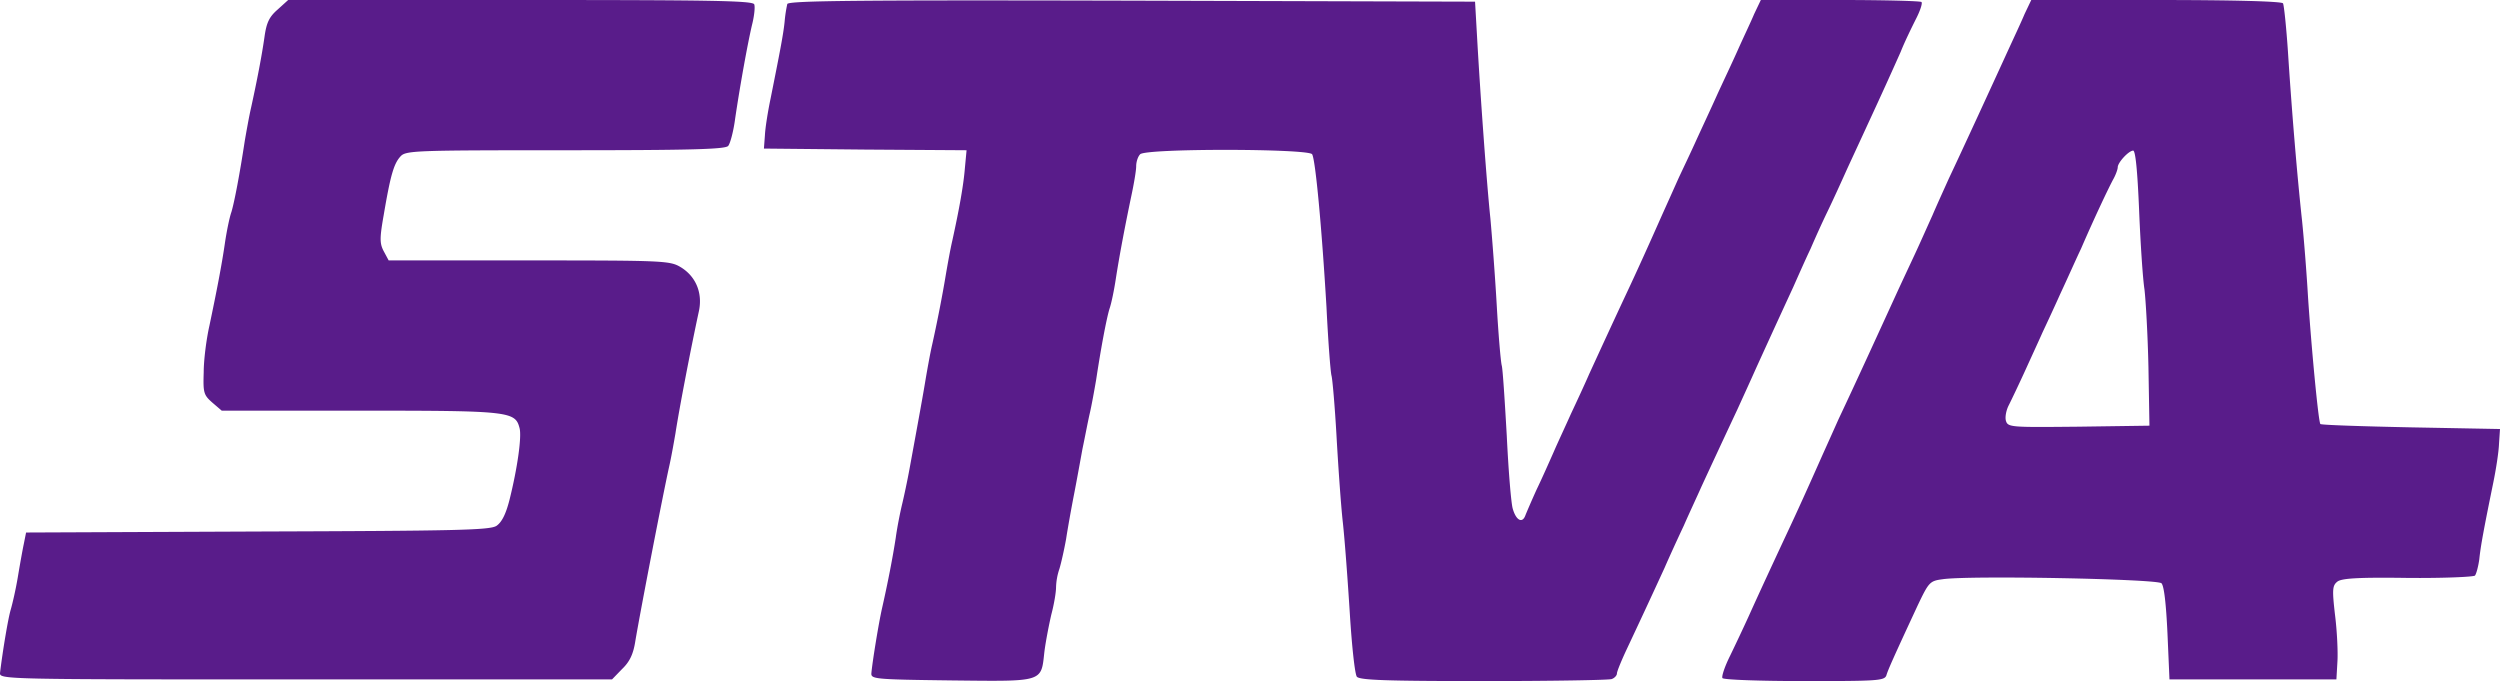 <svg xmlns="http://www.w3.org/2000/svg" width="1721.048" height="468.866" viewBox="0 0 1721.048 468.866">
  <path id="stva" d="M251.713,106.665c-5.746,5.056-7.585,8.964-8.964,18.847-1.839,12.871-5.056,29.649-9.193,48.5-1.379,5.976-3.218,16.318-4.367,22.984-3.448,22.754-7.125,42.06-9.193,48.955-1.379,3.907-3.218,13.1-4.367,20.685-2.3,16.089-5.976,34.705-10.8,57.689-2.069,9.193-3.907,23.443-3.907,31.947-.46,14.25,0,15.629,5.976,20.915l6.435,5.516h95.382c102.737,0,106.644.46,109.632,11.951,1.609,5.746-1.379,27.351-6.9,49.415-2.528,9.883-5.286,15.4-8.964,17.927-4.6,2.988-26.891,3.448-164.563,3.907l-159.277.689-1.609,8.044c-.919,4.367-2.758,14.709-4.137,22.984s-3.677,18.157-4.827,22.064c-1.839,6.206-5.516,28.27-7.355,43.439-.46,4.6.919,4.6,210.3,4.6h210.99l6.9-7.125c5.286-5.056,7.814-10.343,9.193-19.536,3.907-22.984,18.847-99.979,23.213-119.745,1.379-5.976,3.218-16.318,4.367-22.984,2.528-16.548,10.343-57.229,16.089-83.89,2.758-12.411-1.839-23.9-12.181-30.338-7.585-4.6-10.343-4.827-104.576-4.827H328.248l-3.448-6.435c-2.758-5.286-2.758-8.964,0-24.592,4.6-27.121,6.9-35.395,11.492-40.451,3.677-4.137,8.274-4.367,113.539-4.367,87.338,0,110.321-.69,112.16-2.988,1.379-1.609,3.677-10.113,4.827-19.076,3.448-23.213,8.5-51.024,11.492-63.895,1.609-6.206,2.3-12.641,1.609-14.48C579,100.46,549.811,100,418.8,100H259.068Zm350.96-3.907a94.153,94.153,0,0,0-1.839,12.181c-.919,8.964-3.218,20.685-9.653,52.862-1.839,8.734-3.677,20.226-3.907,25.282l-.69,9.193,69.64.69,69.87.46-1.149,12.181c-.919,11.492-3.677,27.351-8.734,50.334-1.379,5.976-3.218,16.318-4.367,22.984-2.3,14.02-5.976,32.867-9.423,48.266-1.379,5.976-3.218,16.318-4.367,22.984-1.839,11.262-4.6,26.431-11.262,62.745-1.379,7.585-3.677,18.387-5.056,24.133s-3.448,16.089-4.367,22.984c-2.068,13.56-5.516,31.258-9.423,48.5-2.528,11.262-6.665,37-7.355,44.588-.46,4.367,1.149,4.6,55.161,5.286,63.665.69,61.6,1.379,63.894-19.536.919-7.355,3.218-19.076,4.827-25.971,1.839-6.9,3.218-15.169,3.218-18.617a43.341,43.341,0,0,1,2.3-12.641c1.149-3.677,3.218-12.871,4.6-20.455,1.149-7.585,3.677-21.6,5.516-31.028s4.367-23.443,5.746-31.028c1.609-7.585,3.677-18.617,5.056-24.592s3.218-16.318,4.367-22.984c3.448-22.754,7.125-42.06,9.193-48.955,1.379-3.907,3.218-13.1,4.367-20.685,2.528-16.318,6.206-35.625,10.572-56.54,1.839-8.5,3.448-17.927,3.448-20.915s1.149-6.665,2.758-8.274c4.137-4.137,115.838-3.907,118.366,0,2.3,3.677,6.665,50.794,9.883,105.265,1.149,23.443,2.758,44.588,3.448,47.116s2.3,21.145,3.448,41.371c1.149,20.455,2.988,47.346,4.367,59.757,1.379,12.641,3.448,40.911,4.827,62.975,1.379,22.294,3.448,41.371,4.827,43.209,2.069,2.3,19.536,2.988,87.108,2.988,46.657,0,86.189-.69,88.257-1.379s3.677-2.528,3.677-3.907,3.218-9.193,7.125-17.468c7.355-15.629,15.629-33.326,25.742-55.391,2.988-6.9,8.964-20,13.1-28.73,3.907-8.964,9.423-20.685,11.951-26.431,5.286-11.492,14.48-31.258,24.822-53.322,3.677-8.044,9.653-21.145,13.33-29.419,13.1-28.73,18.387-40.221,25.282-55.161,3.677-8.274,8.964-20.226,11.952-26.431,2.758-6.435,7.814-17.7,11.492-25.282s9.653-20.685,13.56-29.419c3.907-8.5,10.113-21.834,13.79-29.879,10.343-22.294,17.7-38.613,23.214-51.024,2.528-6.435,7.355-16.318,10.343-22.294,2.988-5.746,4.826-11.262,3.907-11.951-.689-.69-25.742-1.379-55.85-1.379h-54.7l-4.6,9.653c-2.3,5.516-7.585,16.548-11.262,24.822S1246.9,156.31,1243,164.814c-3.907,8.734-10.343,22.524-14.25,31.028-3.907,8.734-9.653,20.685-12.641,27.121-2.758,6.206-7.814,17.468-11.032,24.592-9.883,22.294-17.468,39.072-24.822,54.7-8.5,18.157-17.7,38.153-25.512,55.161-2.988,6.9-8.734,19.306-12.641,27.58-3.677,8.274-9.193,20-11.952,26.431-2.758,6.206-7.814,17.7-11.492,25.282-3.448,7.585-6.9,15.629-7.814,17.927-2.069,5.976-6.435,3.677-8.734-4.367-1.149-3.677-2.988-26.431-4.137-50.334-1.379-24.133-2.758-45.737-3.448-48.266s-2.3-21.145-3.448-41.371-3.218-47.116-4.367-59.757c-2.528-24.133-6.9-84.35-9.193-125.261l-1.379-24.133-236.272-.69c-187.776-.46-236.272,0-237.191,2.3Zm851.774,6.9c-2.3,5.516-7.585,16.778-11.492,25.282-11.032,24.133-32.177,70.1-40.681,88.027-2.758,6.206-8.044,17.7-11.262,25.282-3.448,7.585-8.734,19.536-11.952,26.431s-8.274,17.7-11.262,24.133c-11.262,24.592-30.568,66.882-41.371,89.636-2.758,6.206-7.814,17.468-11.032,24.592-9.883,22.294-17.467,39.072-24.822,54.7-9.653,20.685-18.617,39.992-25.971,56.31-3.448,7.585-9.193,19.766-12.871,27.351-3.677,7.355-5.976,14.25-5.286,15.4s25.972,2.069,56.31,2.069c50.334,0,55.161-.23,56.54-3.907,1.149-3.907,4.827-12.181,21.6-48.266,7.585-15.859,8.274-16.778,17.008-17.927,17.7-2.758,147.785-.23,150.773,2.758,1.839,1.839,3.218,14.71,4.137,34.475l1.379,31.717h114.918l.689-11.951c.46-6.665-.23-21.145-1.609-32.177-2.069-17.927-1.839-20.455,1.609-23.213,2.988-2.3,14.939-2.988,48.266-2.528,24.592.23,45.278-.689,46.427-1.609.919-1.149,2.3-6.206,2.988-11.262.919-8.964,2.988-20.226,9.653-52.862,1.839-8.964,3.677-20.685,3.907-26.431l.689-10.343-61.366-1.149c-33.556-.69-61.6-1.609-62.286-2.3-1.379-1.609-6.206-52.862-8.5-87.338-.919-15.859-2.758-39.532-4.137-52.862-3.448-31.717-7.125-76.306-9.653-115.608-1.149-17.238-2.758-32.637-3.448-33.786-.919-1.379-34.016-2.3-87.338-2.3h-85.959Zm78.834,134.914c.919,22.524,2.528,47.116,3.677,54.471.919,7.585,2.3,31.717,2.758,53.782l.689,40.221-48.725.69c-46.887.46-48.725.46-50.1-4.137-.689-2.528.23-7.355,2.069-10.8,1.839-3.677,7.125-14.71,11.722-24.822s9.883-21.6,11.492-25.282c1.839-3.907,7.355-15.629,12.181-26.431,5.056-10.8,11.262-24.822,14.25-31.028,8.734-20.226,18.617-41.141,22.064-47.576,1.839-3.218,3.218-7.125,3.218-8.5,0-3.218,7.355-11.262,10.573-11.492,1.609-.23,2.988,13.331,4.137,40.911Z" transform="translate(-60.686 -100)" fill="#591c8a"/>
</svg>

